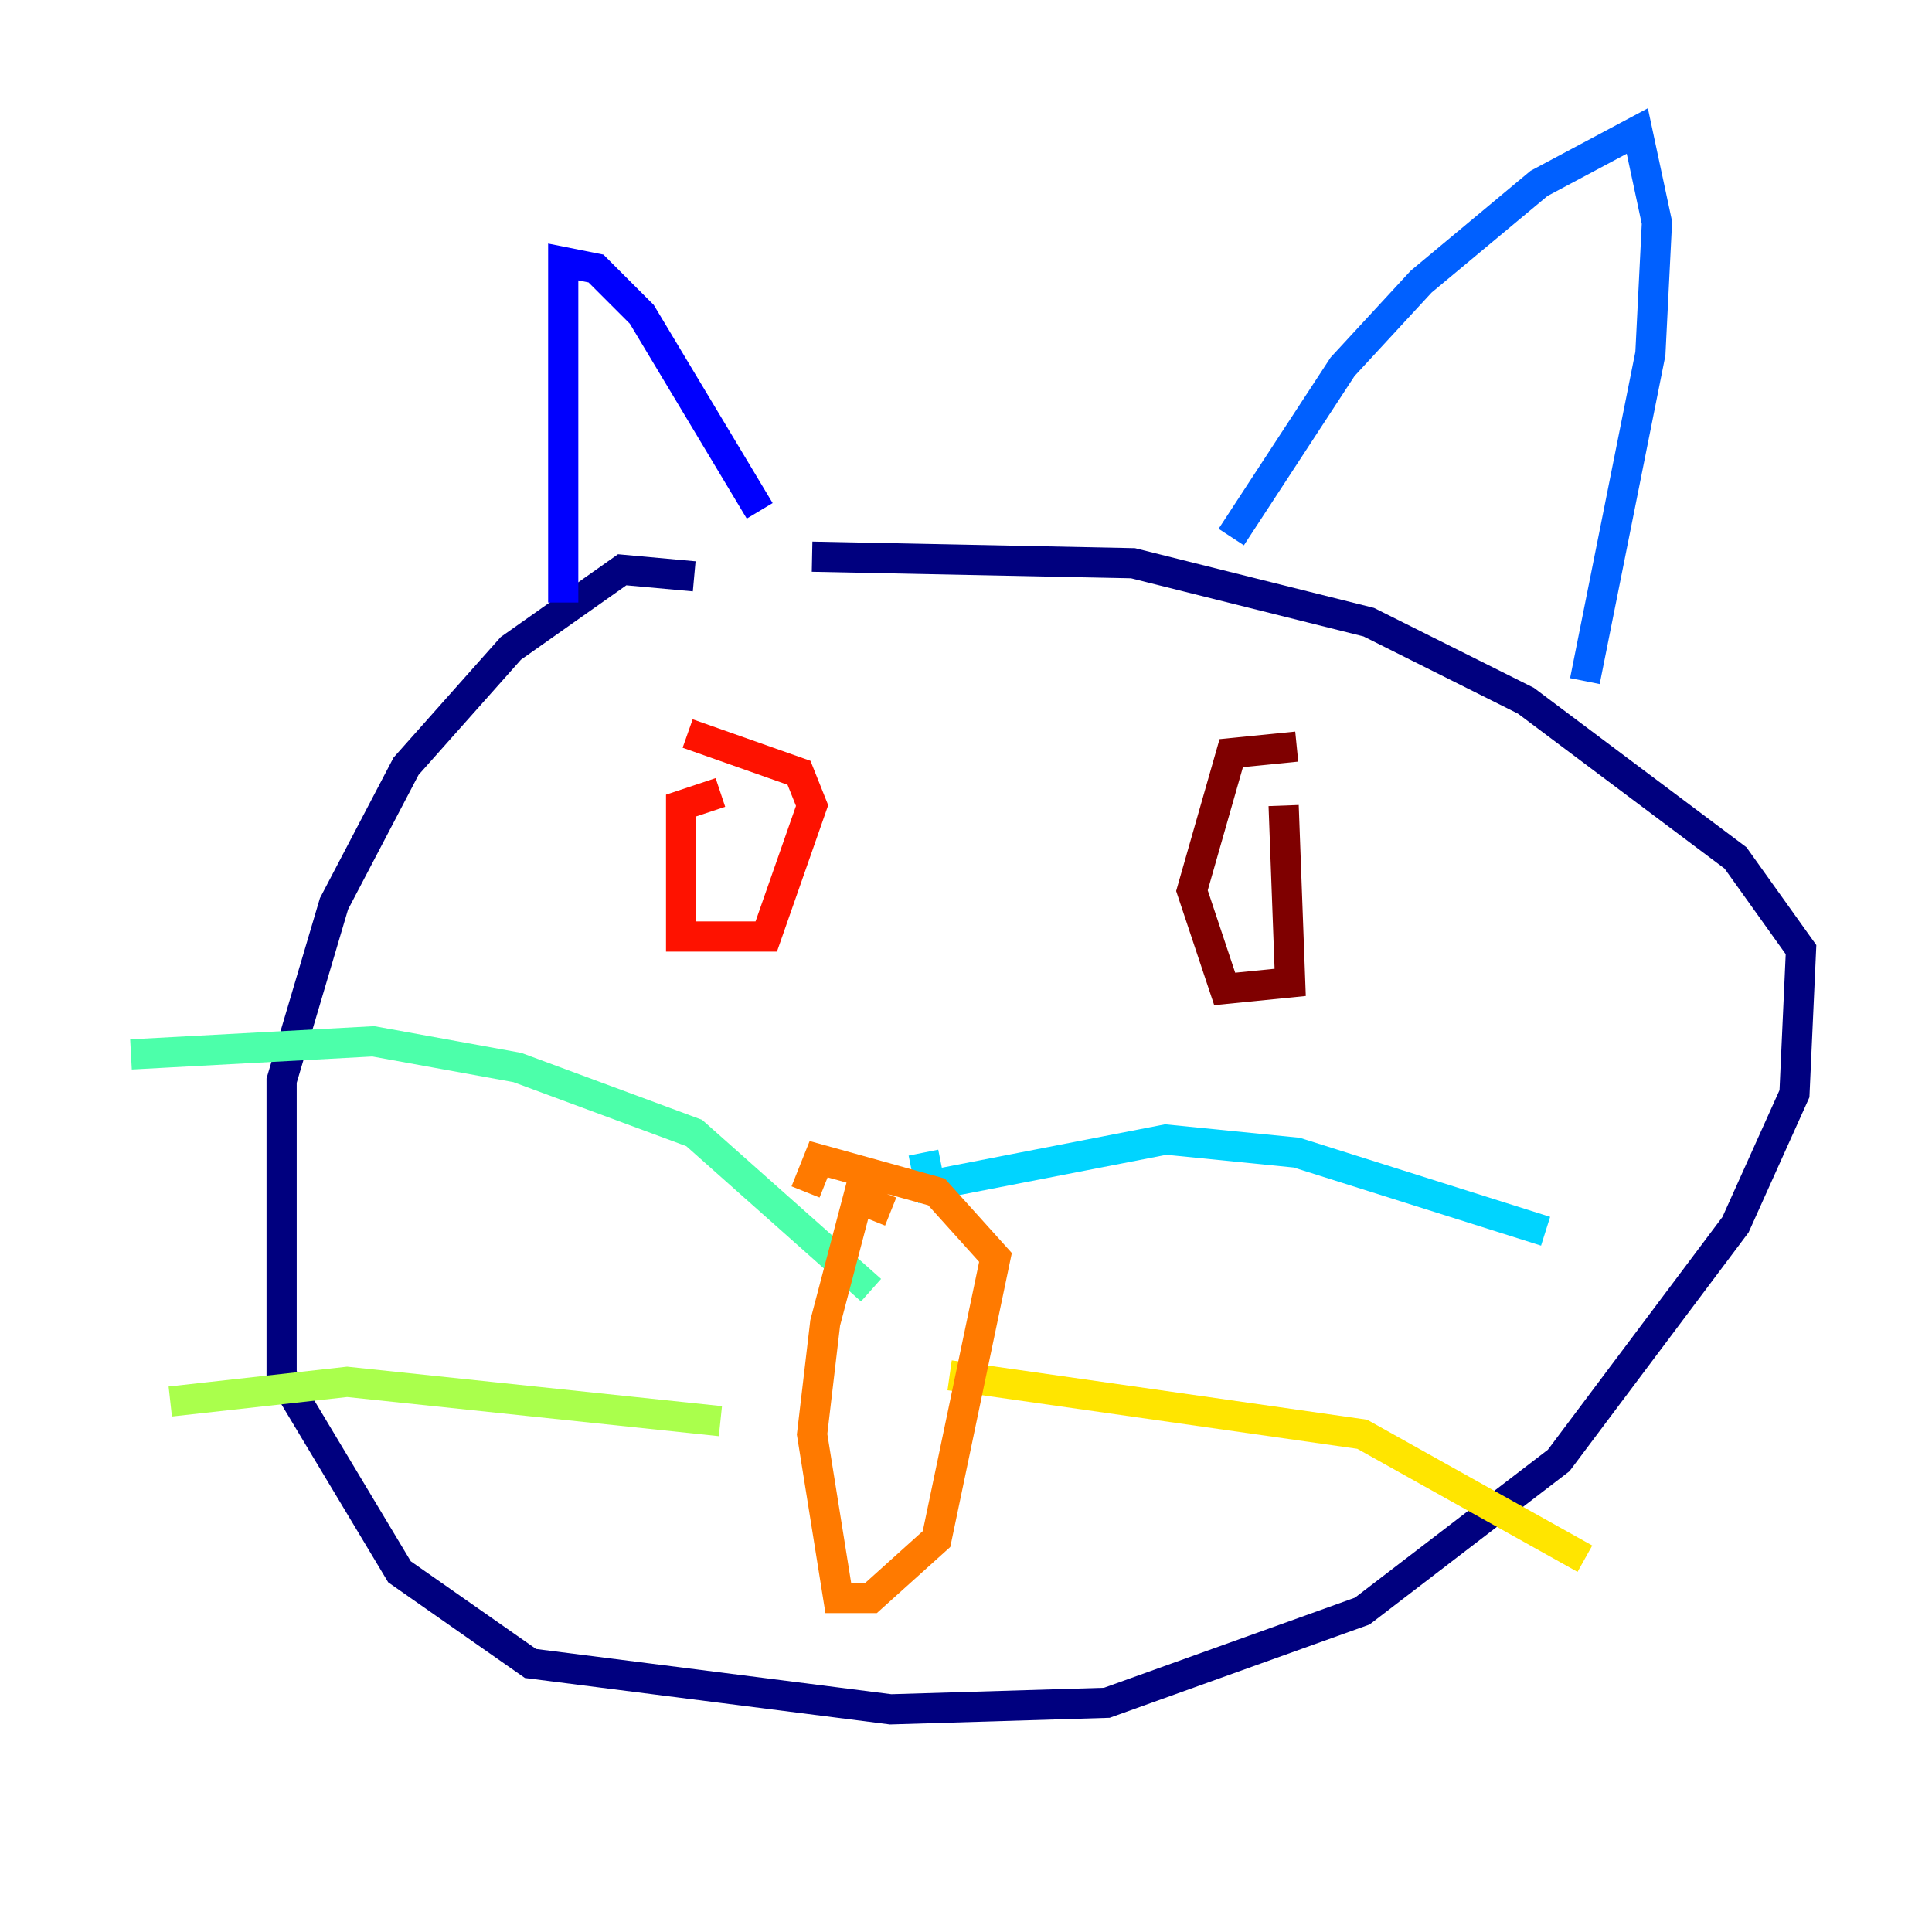 <?xml version="1.0" encoding="utf-8" ?>
<svg baseProfile="tiny" height="128" version="1.2" viewBox="0,0,128,128" width="128" xmlns="http://www.w3.org/2000/svg" xmlns:ev="http://www.w3.org/2001/xml-events" xmlns:xlink="http://www.w3.org/1999/xlink"><defs /><polyline fill="none" points="45.993,38.183 41.22,37.749 33.844,42.956 26.902,50.766 22.129,59.878 18.658,71.593 18.658,91.119 26.468,104.136 35.146,110.21 59.01,113.248 73.329,112.814 90.251,106.739 103.268,96.759 114.983,81.139 118.888,72.461 119.322,62.915 114.983,56.841 101.098,46.427 90.685,41.22 75.064,37.315 53.803,36.881" stroke="#00007f" stroke-width="2" /><polyline fill="none" points="37.315,39.919 37.315,17.356 39.485,17.79 42.522,20.827 50.332,33.844" stroke="#0000fe" stroke-width="2" /><polyline fill="none" points="81.573,35.58 88.949,24.298 94.156,18.658 101.966,12.149 108.475,8.678 109.776,14.752 109.342,23.43 105.003,45.125" stroke="#0060ff" stroke-width="2" /><polyline fill="none" points="61.18,76.366 61.614,78.536 77.234,75.498 85.912,76.366 102.4,81.573" stroke="#00d4ff" stroke-width="2" /><polyline fill="none" points="57.709,85.478 45.993,75.064 34.278,70.725 24.732,68.99 8.678,69.858" stroke="#4cffaa" stroke-width="2" /><polyline fill="none" points="47.729,94.156 22.997,91.552 11.281,92.854" stroke="#aaff4c" stroke-width="2" /><polyline fill="none" points="62.915,91.119 90.251,95.024 105.003,103.268" stroke="#ffe500" stroke-width="2" /><polyline fill="none" points="59.01,80.271 56.841,79.403 54.671,87.647 53.803,95.024 55.539,105.871 57.709,105.871 62.047,101.966 65.953,83.308 62.047,78.969 54.237,76.8 53.37,78.969" stroke="#ff7a00" stroke-width="2" /><polyline fill="none" points="47.729,52.502 45.125,53.37 45.125,62.047 50.766,62.047 53.803,53.37 52.936,51.2 45.559,48.597" stroke="#fe1200" stroke-width="2" /><polyline fill="none" points="85.912,49.464 81.573,49.898 78.969,59.01 81.139,65.519 85.478,65.085 85.044,53.37" stroke="#7f0000" stroke-width="2" /></svg>